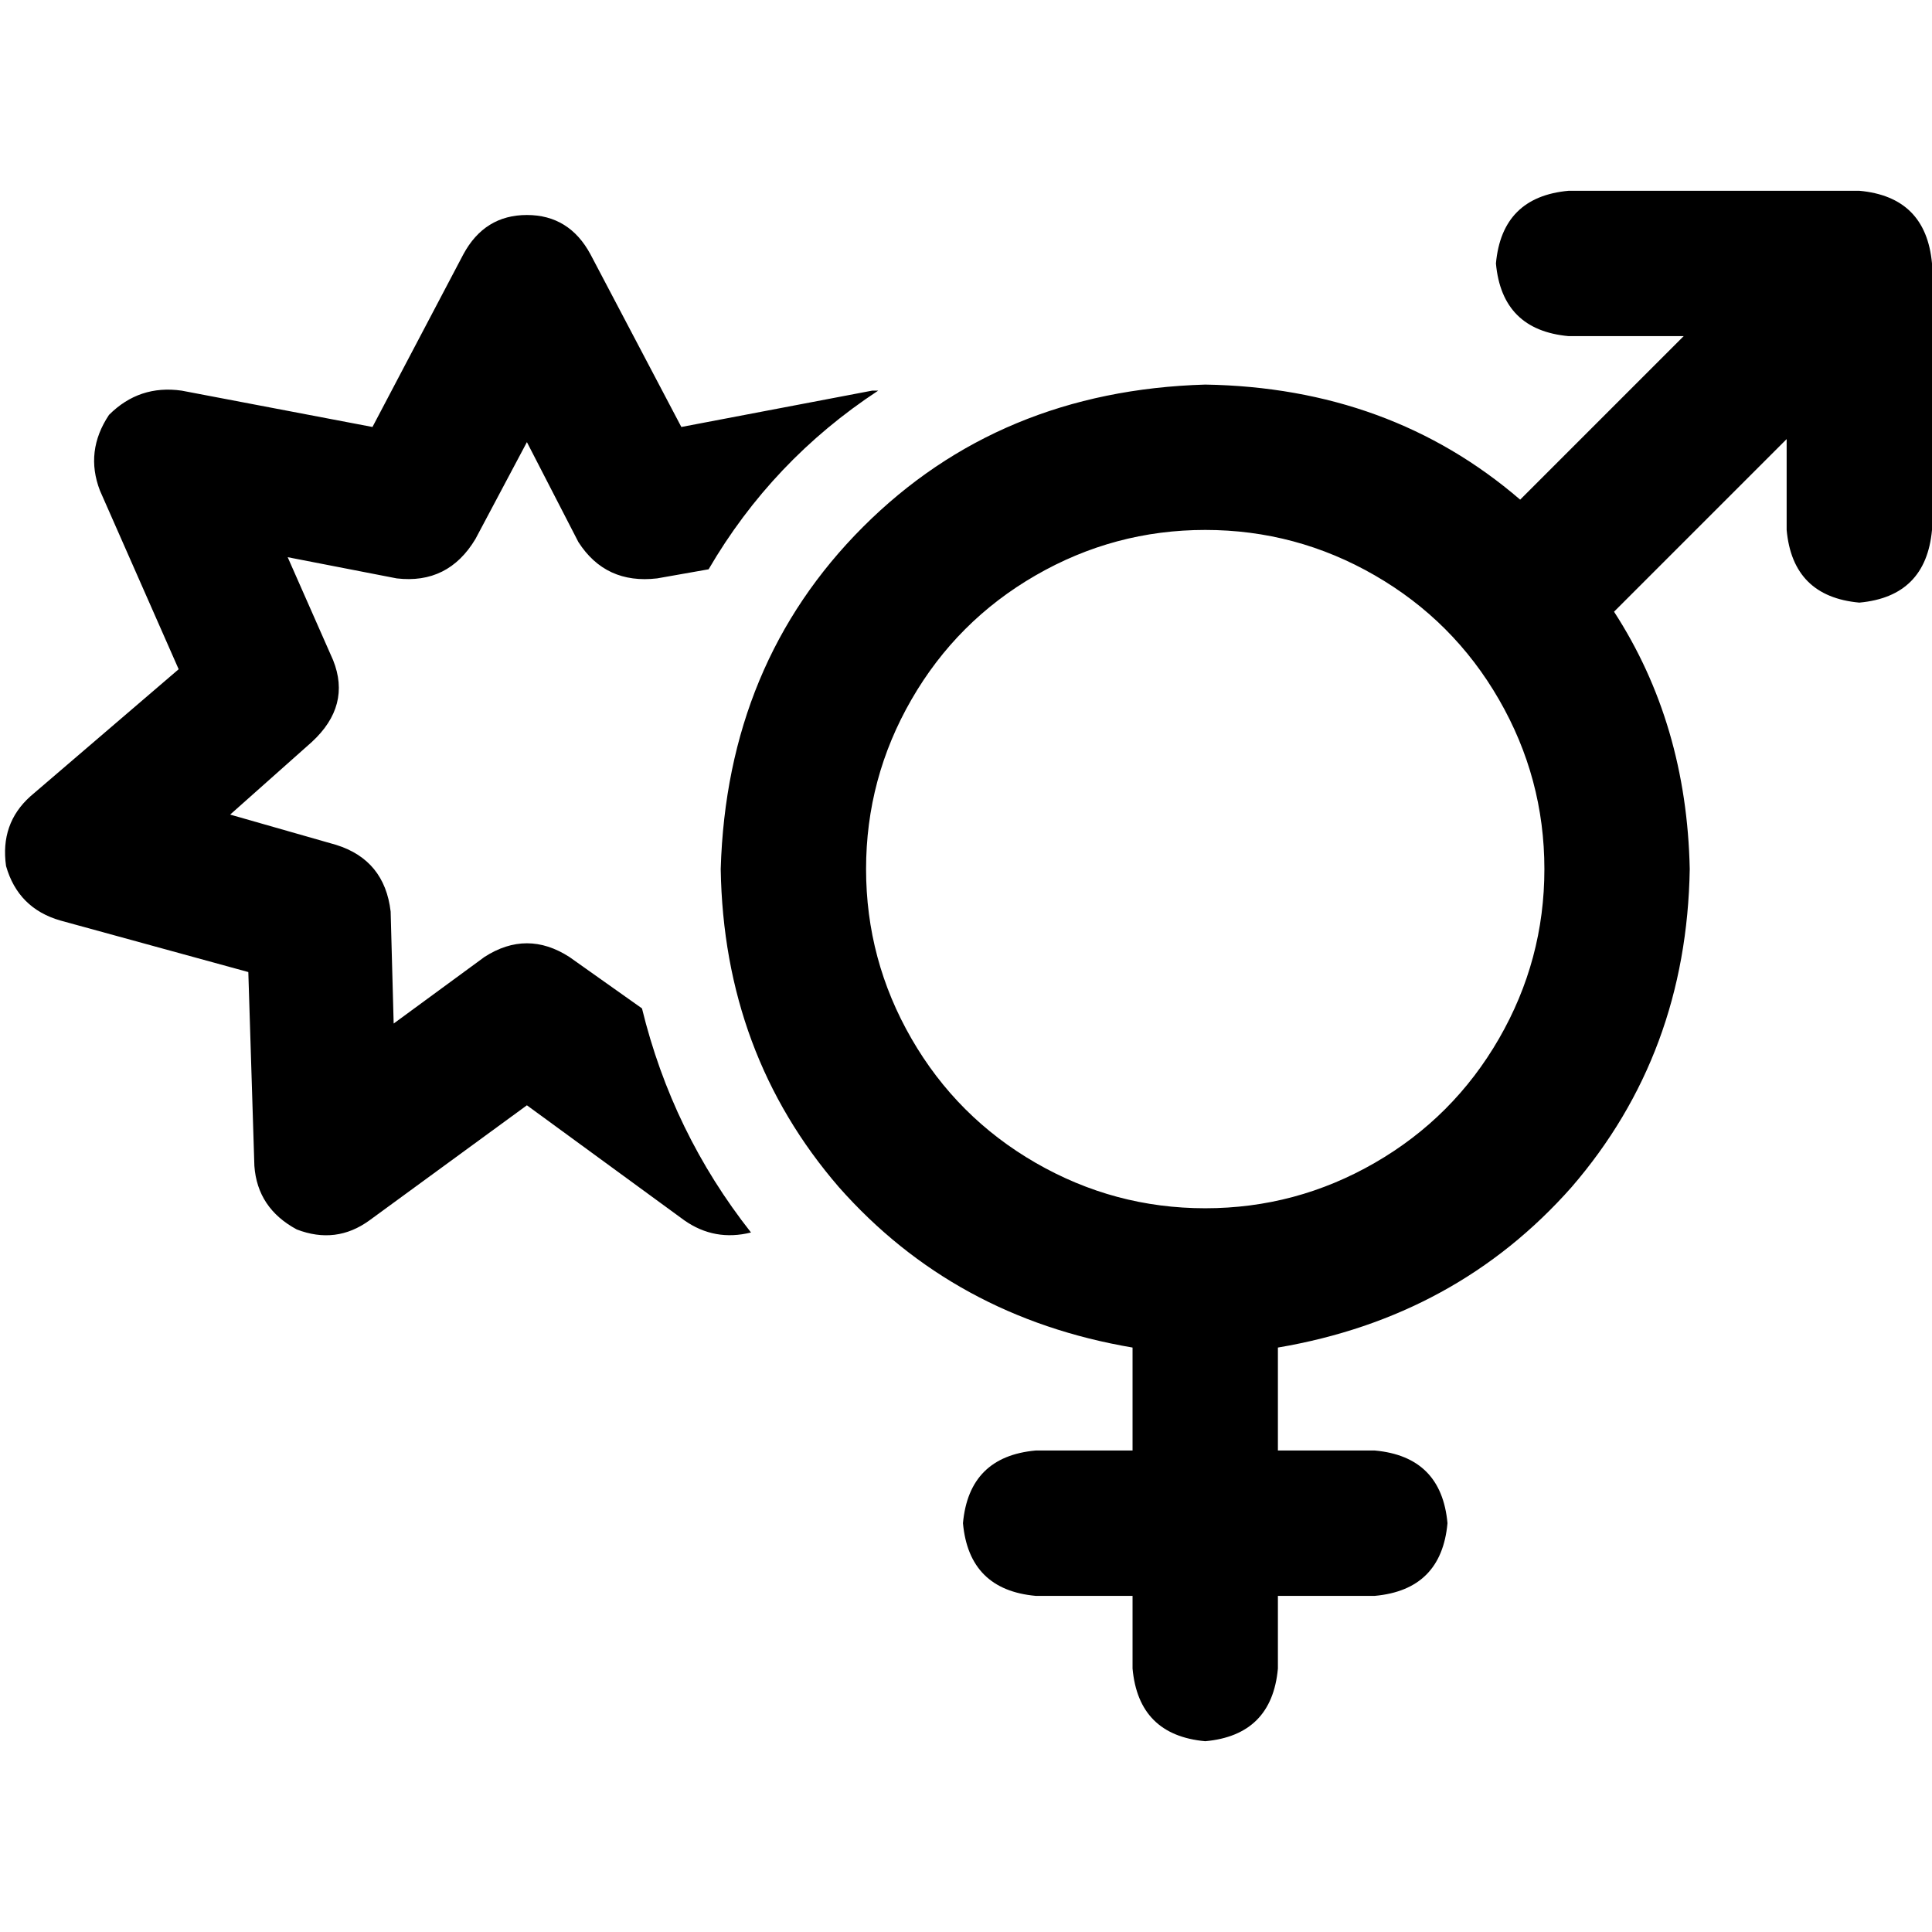 <svg xmlns="http://www.w3.org/2000/svg" viewBox="0 0 512 512">
  <path d="M 415.699 50.558 Q 398.044 52.163 396.439 69.818 Q 398.044 87.473 415.699 89.078 L 446.194 89.078 L 402.859 132.414 Q 368.351 102.721 319.398 101.918 Q 264.828 103.524 228.715 139.636 Q 192.602 175.749 190.997 230.32 Q 191.799 279.273 222.295 314.583 Q 252.79 349.091 300.138 357.116 L 300.138 384.401 L 274.458 384.401 Q 256.803 386.006 255.197 403.661 Q 256.803 421.317 274.458 422.922 L 300.138 422.922 L 300.138 442.182 Q 301.743 459.837 319.398 461.442 Q 337.053 459.837 338.658 442.182 L 338.658 422.922 L 364.339 422.922 Q 381.994 421.317 383.599 403.661 Q 381.994 386.006 364.339 384.401 L 338.658 384.401 L 338.658 357.116 Q 386.006 349.091 416.502 314.583 Q 446.997 279.273 447.799 230.32 Q 446.997 191.799 427.737 162.107 L 473.48 116.364 L 473.48 140.439 Q 475.085 158.094 492.74 159.699 Q 510.395 158.094 512 140.439 L 512 69.818 Q 510.395 52.163 492.74 50.558 L 415.699 50.558 L 415.699 50.558 Z M 229.517 230.32 Q 229.517 206.244 241.555 185.379 L 241.555 185.379 Q 253.592 164.514 274.458 152.476 Q 295.323 140.439 319.398 140.439 Q 343.473 140.439 364.339 152.476 Q 385.204 164.514 397.241 185.379 Q 409.279 206.244 409.279 230.32 Q 409.279 254.395 397.241 275.26 Q 385.204 296.125 364.339 308.163 Q 343.473 320.201 319.398 320.201 Q 295.323 320.201 274.458 308.163 Q 253.592 296.125 241.555 275.26 Q 229.517 254.395 229.517 230.32 L 229.517 230.32 Z M 139.636 56.978 Q 128.401 56.978 122.784 67.411 L 98.708 113.154 L 48.15 103.524 Q 36.915 101.918 28.89 109.944 Q 22.47 119.574 26.483 130.006 L 47.348 177.354 L 8.025 211.06 Q 0 218.282 1.605 229.517 Q 4.815 240.752 16.05 243.962 L 65.806 257.605 L 67.411 308.966 Q 68.213 320.201 78.646 325.818 Q 89.078 329.831 97.906 323.411 L 139.636 292.915 L 181.367 323.411 Q 189.392 329.028 199.022 326.621 Q 178.157 300.138 170.132 267.235 L 150.871 253.592 Q 139.636 246.37 128.401 253.592 L 104.326 271.248 L 103.524 241.555 Q 101.918 227.912 89.078 223.9 L 60.991 215.875 L 82.658 196.614 Q 93.091 186.984 88.276 174.947 L 76.238 147.661 L 105.129 153.279 Q 118.771 154.884 125.994 142.846 L 139.636 117.166 L 153.279 143.649 Q 160.502 154.884 174.144 153.279 L 187.787 150.871 Q 204.639 121.981 232.727 103.524 Q 231.925 103.524 231.925 103.524 Q 231.925 103.524 231.122 103.524 L 180.564 113.154 L 156.489 67.411 Q 150.871 56.978 139.636 56.978 L 139.636 56.978 Z" />
</svg>